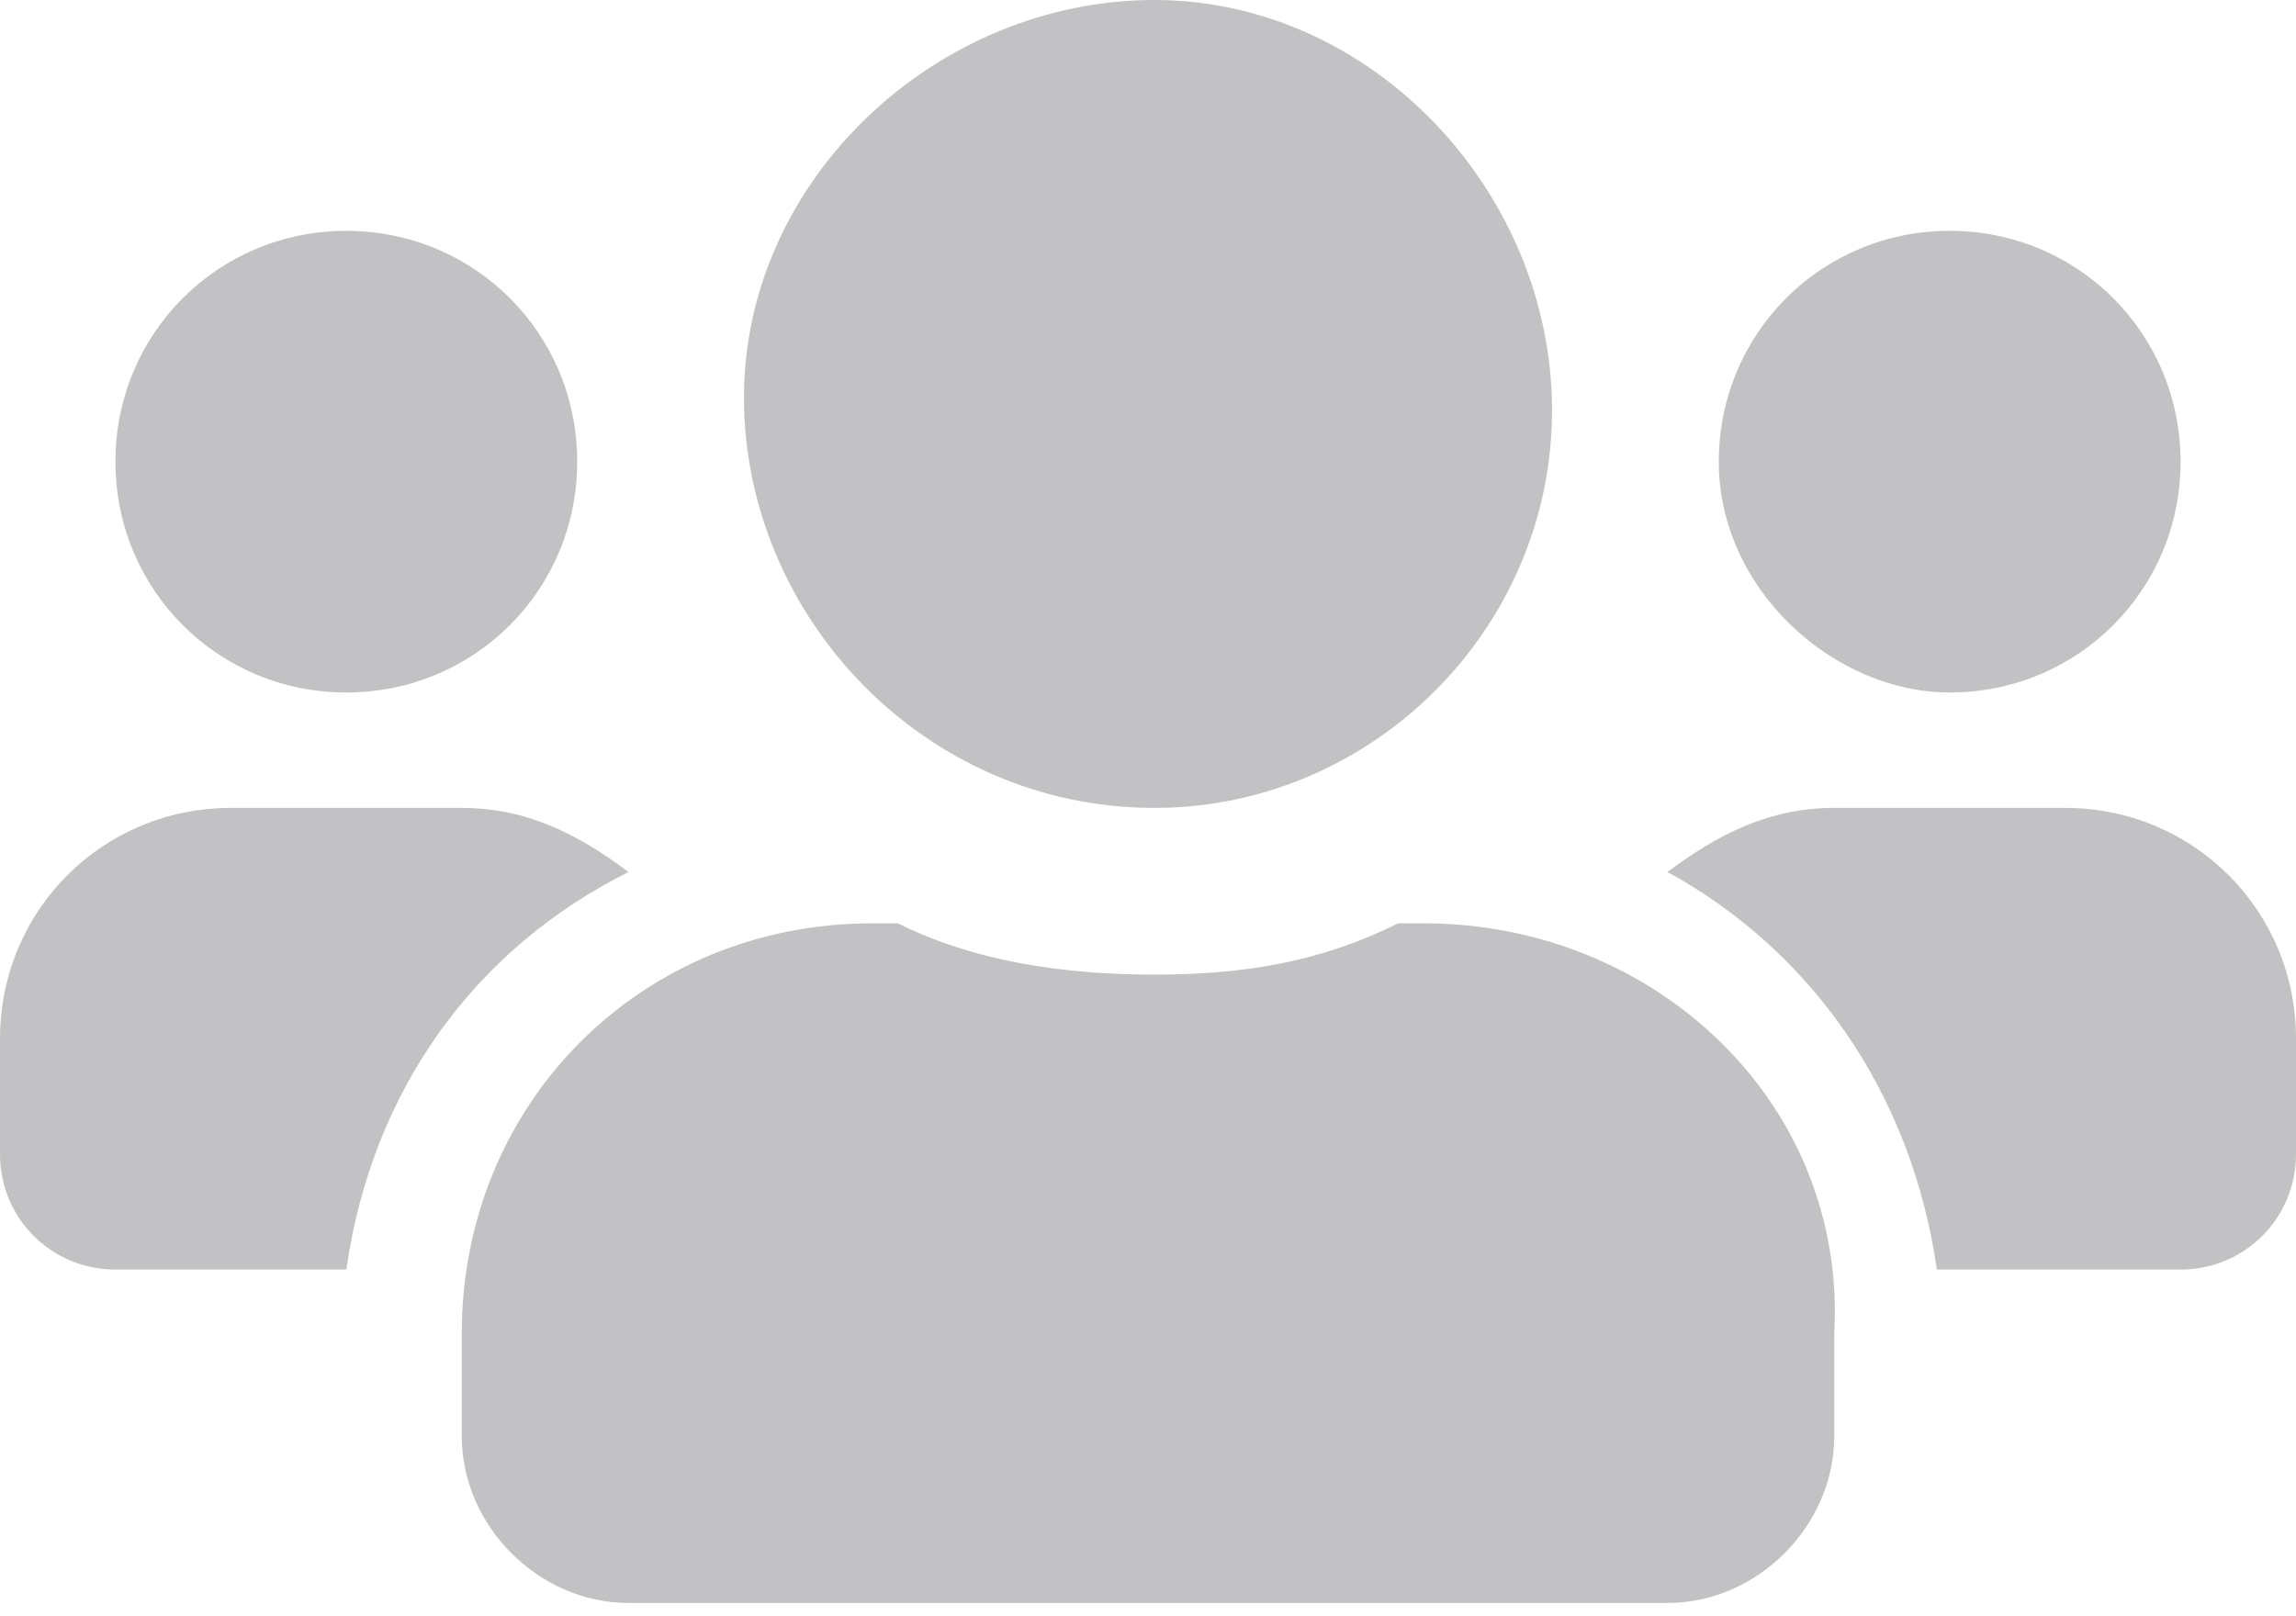 <?xml version="1.0" encoding="utf-8"?>
<!-- Generator: Adobe Illustrator 23.0.0, SVG Export Plug-In . SVG Version: 6.00 Build 0)  -->
<svg version="1.1" id="Layer_1" xmlns="http://www.w3.org/2000/svg" xmlns:xlink="http://www.w3.org/1999/xlink" x="0px" y="0px"
	 viewBox="0 0 17.9 12.6" style="enable-background:new 0 0 17.9 12.6;" xml:space="preserve">
<style type="text/css">
	.st0{fill:#C2C2C4;}
</style>
<path class="st0" d="M2.7,5.4c1,0,1.8-0.8,1.8-1.8S3.7,1.8,2.7,1.8S0.9,2.6,0.9,3.6S1.7,5.4,2.7,5.4z M15.2,5.4c1,0,1.8-0.8,1.8-1.8
	s-0.8-1.8-1.8-1.8s-1.8,0.8-1.8,1.8S14.3,5.4,15.2,5.4z M16.1,6.3h-1.8c-0.5,0-0.9,0.2-1.3,0.5c1.1,0.6,1.9,1.7,2.1,3.1H17
	c0.5,0,0.9-0.4,0.9-0.9V8.1C17.9,7.1,17.1,6.3,16.1,6.3z M9,6.3c1.7,0,3.1-1.4,3.1-3.1S10.7,0,9,0S5.8,1.4,5.8,3.1S7.2,6.3,9,6.3z
	 M11.1,7.2h-0.2C10.3,7.5,9.7,7.6,9,7.6S7.6,7.5,7,7.2H6.8c-1.8,0-3.2,1.4-3.2,3.2v0.8c0,0.7,0.6,1.3,1.3,1.3H13
	c0.7,0,1.3-0.6,1.3-1.3v-0.8C14.4,8.6,12.9,7.2,11.1,7.2z M4.9,6.8C4.5,6.5,4.1,6.3,3.6,6.3H1.8C0.8,6.3,0,7.1,0,8.1V9
	c0,0.5,0.4,0.9,0.9,0.9h1.8C2.9,8.5,3.7,7.4,4.9,6.8L4.9,6.8z"/>
</svg>
